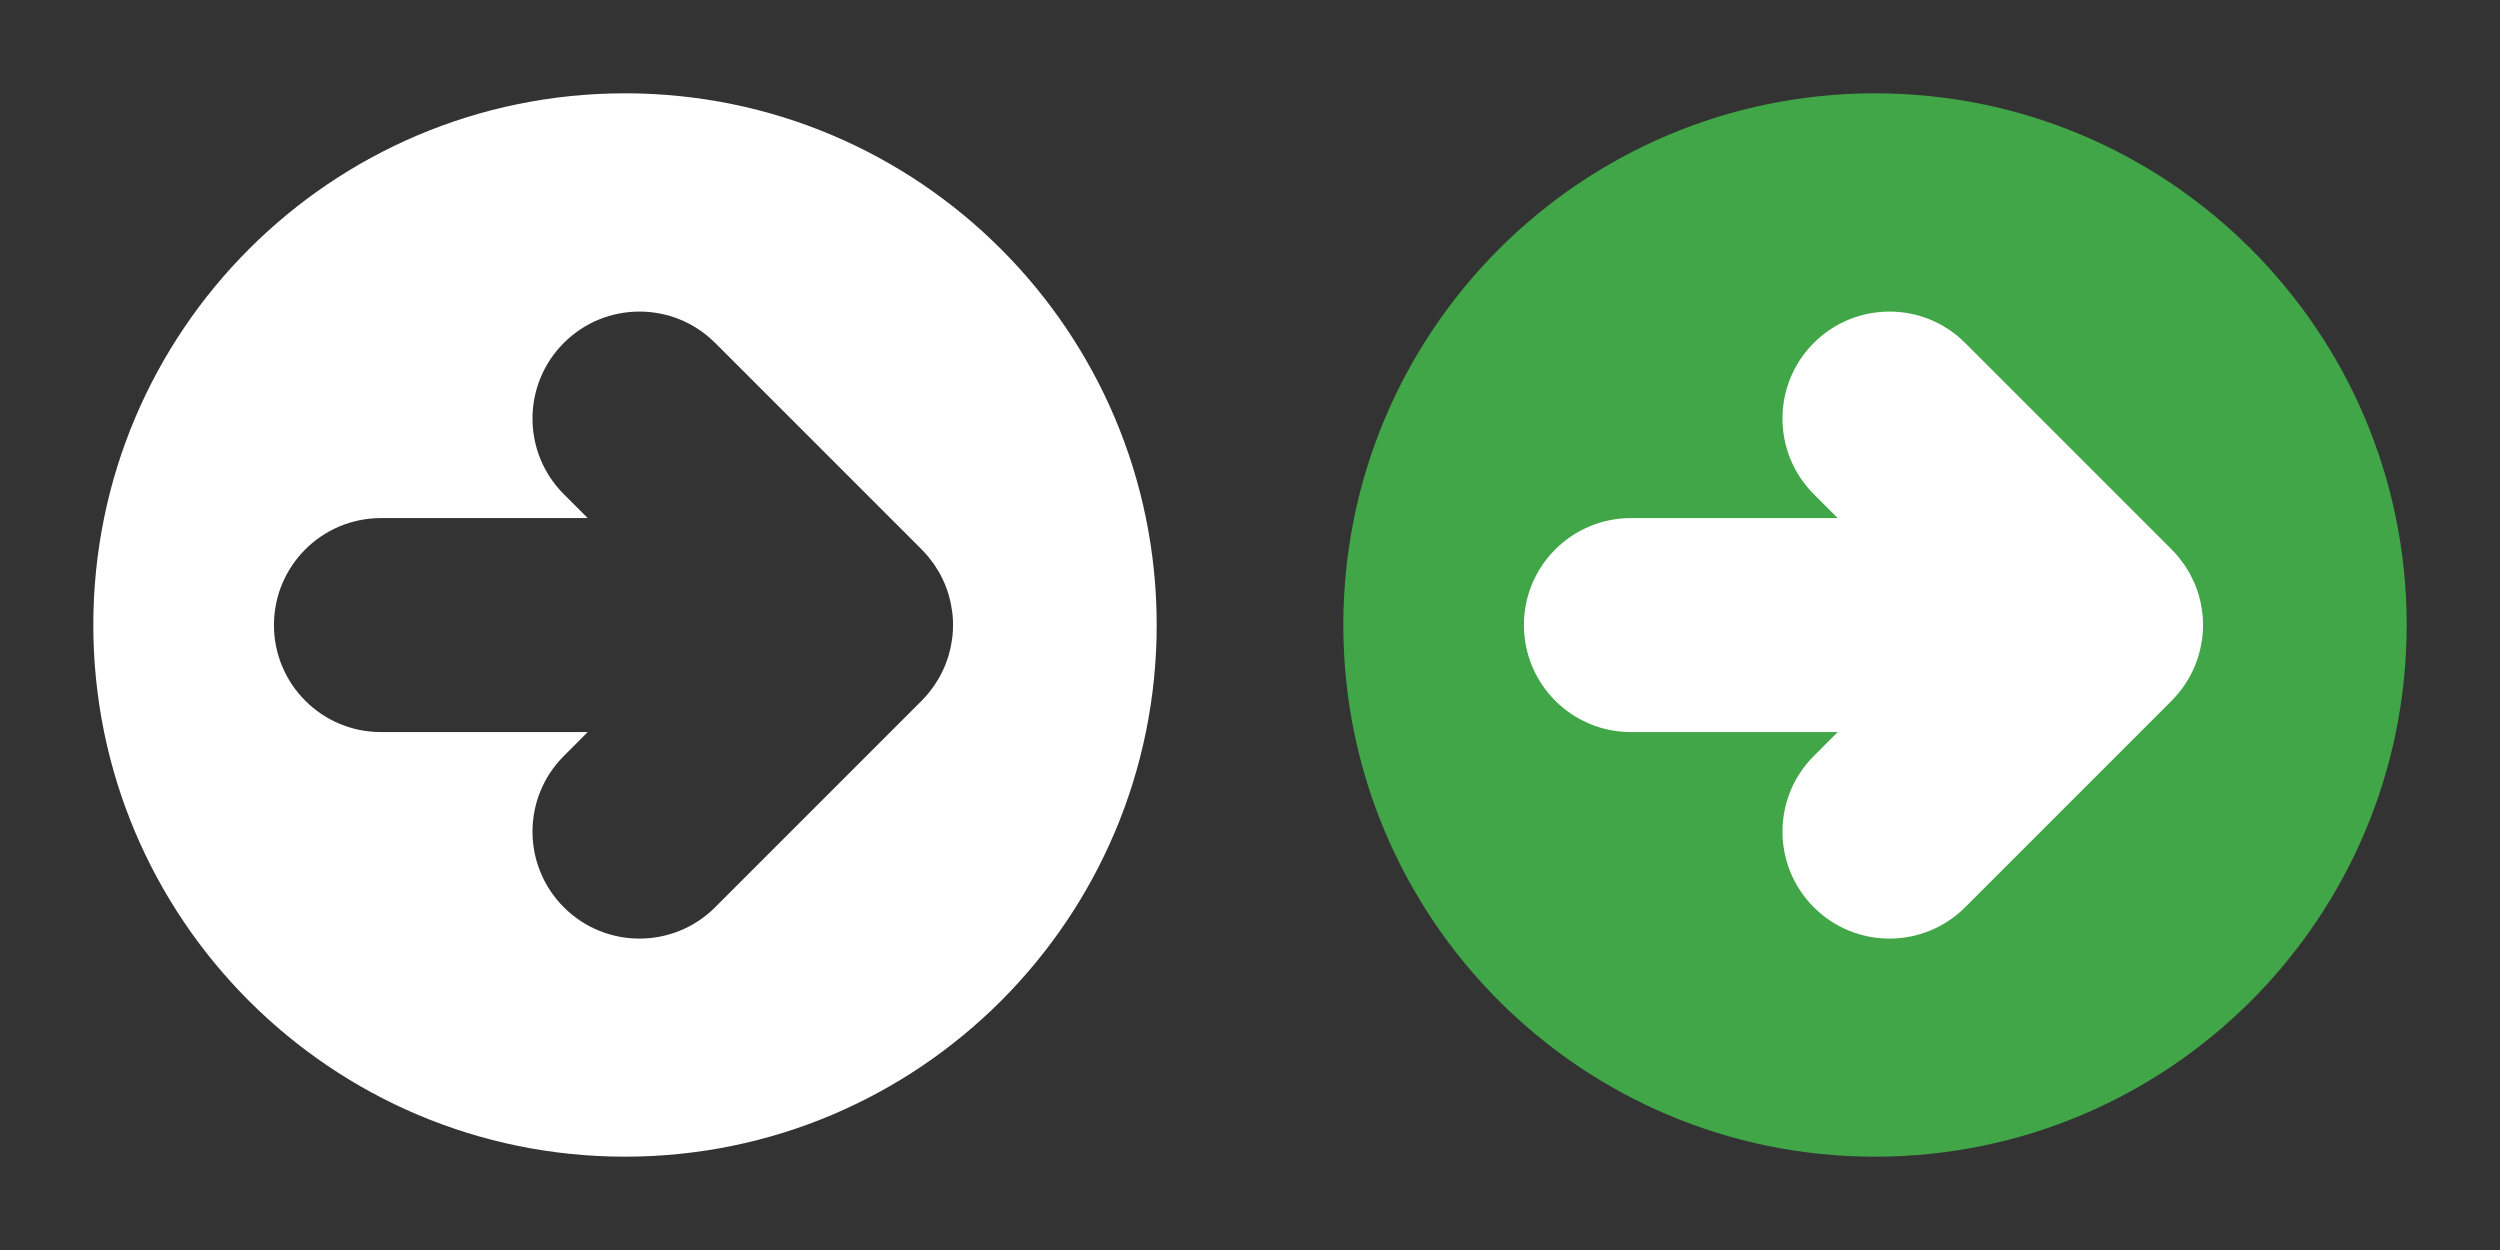 <?xml version="1.0" encoding="utf-8"?>
<!-- Generator: Adobe Illustrator 15.1.0, SVG Export Plug-In . SVG Version: 6.00 Build 0)  -->
<!DOCTYPE svg PUBLIC "-//W3C//DTD SVG 1.1//EN" "http://www.w3.org/Graphics/SVG/1.1/DTD/svg11.dtd">
<svg version="1.1" id="Layer_1" xmlns="http://www.w3.org/2000/svg" xmlns:xlink="http://www.w3.org/1999/xlink" x="0px" y="0px"
	 width="12em" height="6em" viewBox="0 0 120 60" enable-background="new 0 0 120 60" xml:space="preserve">
<rect x="0" y="0" width="120" height="60" fill="#333333" stroke="none"/>
<path fill="#FFFFFF" d="M30,4.479c-14.095,0-25.521,11.426-25.521,25.521C4.479,44.096,15.905,55.52,30,55.52
	c14.095,0,25.521-11.425,25.521-25.521C55.521,15.905,44.095,4.479,30,4.479z M45.721,30.512c-0.013,0.127-0.035,0.25-0.057,0.375
	c-0.008,0.041-0.011,0.083-0.02,0.124c-0.029,0.147-0.067,0.294-0.108,0.438c-0.006,0.015-0.007,0.031-0.013,0.047
	c-0.046,0.147-0.099,0.291-0.155,0.434c-0.004,0.014-0.01,0.025-0.014,0.039c-0.057,0.134-0.121,0.266-0.188,0.396
	c-0.011,0.02-0.019,0.039-0.027,0.059c-0.065,0.119-0.136,0.232-0.209,0.345c-0.018,0.029-0.031,0.06-0.052,0.086
	c-0.07,0.105-0.146,0.207-0.226,0.308c-0.025,0.031-0.049,0.066-0.076,0.099c-0.098,0.12-0.202,0.233-0.311,0.344
	c-0.01,0.011-0.017,0.02-0.025,0.028l-9.914,9.915c-1.003,1.002-2.317,1.503-3.631,1.503s-2.629-0.5-3.63-1.503
	c-2.007-2.006-2.007-5.259,0-7.263l1.146-1.147h-9.926c-2.837,0-5.135-2.3-5.135-5.136s2.298-5.135,5.135-5.135h9.925l-1.145-1.146
	c-2.007-2.006-2.007-5.258,0-7.263c2.004-2.005,5.256-2.005,7.261,0l9.914,9.914c0.01,0.01,0.019,0.02,0.028,0.029
	c0.107,0.11,0.212,0.223,0.308,0.343c0.03,0.036,0.057,0.074,0.083,0.11c0.075,0.096,0.15,0.192,0.219,0.293
	c0.021,0.032,0.039,0.067,0.059,0.099c0.07,0.109,0.139,0.218,0.201,0.333c0.011,0.023,0.021,0.046,0.033,0.068
	c0.063,0.126,0.126,0.254,0.183,0.387c0.005,0.015,0.011,0.03,0.017,0.045c0.057,0.139,0.107,0.281,0.152,0.427
	c0.006,0.016,0.008,0.033,0.014,0.051c0.04,0.143,0.08,0.287,0.107,0.435c0.009,0.041,0.012,0.083,0.02,0.126
	c0.021,0.123,0.044,0.245,0.057,0.372c0.018,0.169,0.024,0.34,0.024,0.512C45.745,30.173,45.739,30.343,45.721,30.512z"/>
<rect x="71.86" y="13.91" fill="#FFFFFF" width="34.967" height="32.536"/>
<path fill="#41A648" d="M90,4.479C75.903,4.479,64.479,15.905,64.479,30c0,14.097,11.426,25.521,25.521,25.521
	S115.521,44.096,115.521,30C115.521,15.905,104.095,4.479,90,4.479z M105.721,30.512c-0.013,0.127-0.035,0.25-0.058,0.375
	c-0.008,0.041-0.01,0.083-0.02,0.124c-0.029,0.147-0.066,0.294-0.107,0.438c-0.006,0.015-0.008,0.031-0.014,0.047
	c-0.046,0.147-0.099,0.291-0.154,0.434c-0.004,0.014-0.01,0.025-0.014,0.039c-0.058,0.134-0.121,0.266-0.189,0.396
	c-0.01,0.02-0.018,0.039-0.026,0.059c-0.065,0.119-0.136,0.232-0.209,0.345c-0.019,0.029-0.03,0.06-0.052,0.086
	c-0.07,0.105-0.146,0.207-0.227,0.308c-0.024,0.031-0.049,0.066-0.076,0.099c-0.098,0.12-0.201,0.233-0.311,0.344
	c-0.01,0.011-0.018,0.02-0.025,0.028l-9.914,9.915c-1.002,1.002-2.316,1.503-3.631,1.503c-1.313,0-2.629-0.5-3.629-1.503
	c-2.008-2.006-2.008-5.259,0-7.263l1.146-1.147h-9.927c-2.836,0-5.135-2.3-5.135-5.136s2.299-5.135,5.135-5.135h9.926l-1.145-1.146
	c-2.008-2.006-2.008-5.258,0-7.263c2.004-2.005,5.256-2.005,7.26,0l9.914,9.914c0.011,0.01,0.02,0.02,0.028,0.029
	c0.107,0.11,0.212,0.223,0.308,0.343c0.031,0.036,0.058,0.074,0.084,0.11c0.074,0.096,0.149,0.192,0.219,0.293
	c0.021,0.032,0.039,0.067,0.059,0.099c0.07,0.109,0.139,0.218,0.201,0.333c0.012,0.023,0.021,0.046,0.033,0.068
	c0.062,0.126,0.126,0.254,0.184,0.387c0.004,0.015,0.01,0.03,0.016,0.045c0.058,0.139,0.107,0.281,0.152,0.427
	c0.006,0.016,0.008,0.033,0.014,0.051c0.041,0.143,0.08,0.287,0.107,0.435c0.01,0.041,0.012,0.083,0.02,0.126
	c0.021,0.123,0.045,0.245,0.058,0.372c0.019,0.169,0.024,0.34,0.024,0.512C105.745,30.173,105.739,30.343,105.721,30.512z"/>
</svg>
